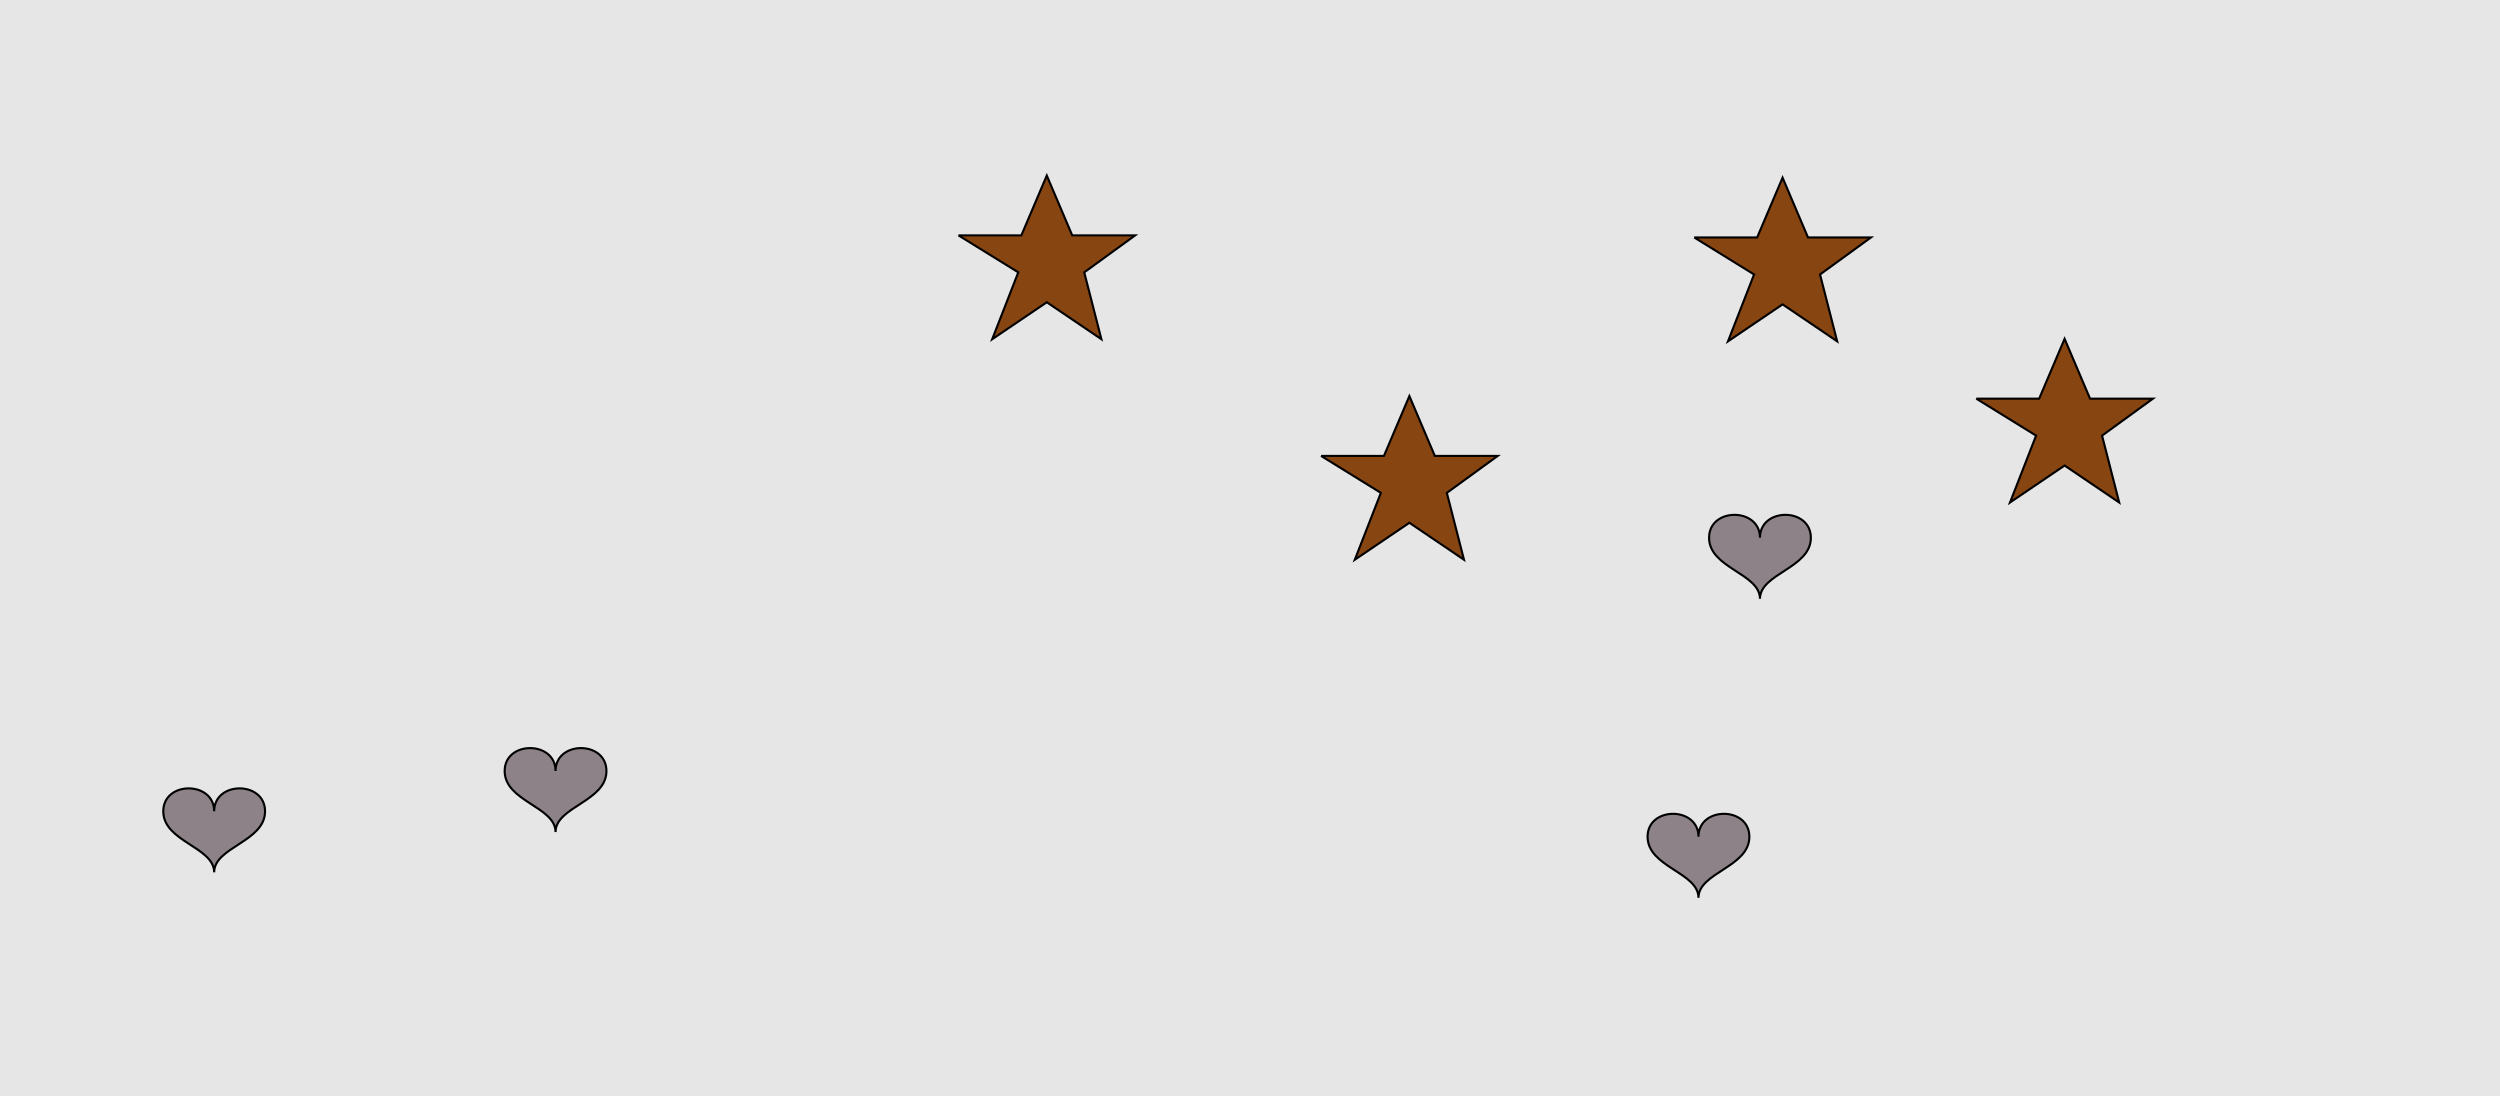 <?xml version="1.0" encoding="UTF-8"?>
<svg xmlns="http://www.w3.org/2000/svg" xmlns:xlink="http://www.w3.org/1999/xlink" width="1179pt" height="517pt" viewBox="0 0 1179 517" version="1.1">
<g id="surface1016">
<rect x="0" y="0" width="1179" height="517" style="fill:rgb(90%,90%,90%);fill-opacity:1;stroke:none;"/>
<path style="fill-rule:nonzero;fill:rgb(55%,51%,53%);fill-opacity:1;stroke-width:1;stroke-linecap:butt;stroke-linejoin:miter;stroke:rgb(0%,0%,0%);stroke-opacity:1;stroke-miterlimit:10;" d="M 801 394.602 C 801 380.199 777 380.199 777 394.602 C 777 409 801 411.398 801 423.398 C 801 411.398 825 409 825 394.602 C 825 380.199 801 380.199 801 394.602 "/>
<path style="fill-rule:nonzero;fill:rgb(55%,51%,53%);fill-opacity:1;stroke-width:1;stroke-linecap:butt;stroke-linejoin:miter;stroke:rgb(0%,0%,0%);stroke-opacity:1;stroke-miterlimit:10;" d="M 101 382.602 C 101 368.199 77 368.199 77 382.602 C 77 397 101 399.398 101 411.398 C 101 399.398 125 397 125 382.602 C 125 368.199 101 368.199 101 382.602 "/>
<path style="fill-rule:nonzero;fill:rgb(55%,51%,53%);fill-opacity:1;stroke-width:1;stroke-linecap:butt;stroke-linejoin:miter;stroke:rgb(0%,0%,0%);stroke-opacity:1;stroke-miterlimit:10;" d="M 262 363.602 C 262 349.199 238 349.199 238 363.602 C 238 378 262 380.398 262 392.398 C 262 380.398 286 378 286 363.602 C 286 349.199 262 349.199 262 363.602 "/>
<path style="fill-rule:nonzero;fill:rgb(55%,51%,53%);fill-opacity:1;stroke-width:1;stroke-linecap:butt;stroke-linejoin:miter;stroke:rgb(0%,0%,0%);stroke-opacity:1;stroke-miterlimit:10;" d="M 830 253.602 C 830 239.199 806 239.199 806 253.602 C 806 268 830 270.398 830 282.398 C 830 270.398 854 268 854 253.602 C 854 239.199 830 239.199 830 253.602 "/>
<path style="fill-rule:nonzero;fill:rgb(53%,27%,7%);fill-opacity:1;stroke-width:1;stroke-linecap:butt;stroke-linejoin:miter;stroke:rgb(0%,0%,0%);stroke-opacity:1;stroke-miterlimit:10;" d="M 799 112 L 828.664 112 L 840.664 83.785 L 852.664 112 L 882.332 112 L 858.332 129.438 L 866.418 160.98 L 840.664 143.543 L 814.914 160.98 L 827.215 129.438 L 799 112 "/>
<path style="fill-rule:nonzero;fill:rgb(53%,27%,7%);fill-opacity:1;stroke-width:1;stroke-linecap:butt;stroke-linejoin:miter;stroke:rgb(0%,0%,0%);stroke-opacity:1;stroke-miterlimit:10;" d="M 452 111 L 481.664 111 L 493.664 82.785 L 505.664 111 L 535.332 111 L 511.332 128.438 L 519.418 159.98 L 493.664 142.543 L 467.914 159.98 L 480.215 128.438 L 452 111 "/>
<path style="fill-rule:nonzero;fill:rgb(53%,27%,7%);fill-opacity:1;stroke-width:1;stroke-linecap:butt;stroke-linejoin:miter;stroke:rgb(0%,0%,0%);stroke-opacity:1;stroke-miterlimit:10;" d="M 932 188 L 961.664 188 L 973.664 159.785 L 985.664 188 L 1015.332 188 L 991.332 205.438 L 999.418 236.98 L 973.664 219.543 L 947.914 236.98 L 960.215 205.438 L 932 188 "/>
<path style="fill-rule:nonzero;fill:rgb(53%,27%,7%);fill-opacity:1;stroke-width:1;stroke-linecap:butt;stroke-linejoin:miter;stroke:rgb(0%,0%,0%);stroke-opacity:1;stroke-miterlimit:10;" d="M 623 215 L 652.664 215 L 664.664 186.785 L 676.664 215 L 706.332 215 L 682.332 232.438 L 690.418 263.98 L 664.664 246.543 L 638.914 263.98 L 651.215 232.438 L 623 215 "/>
</g>
</svg>
